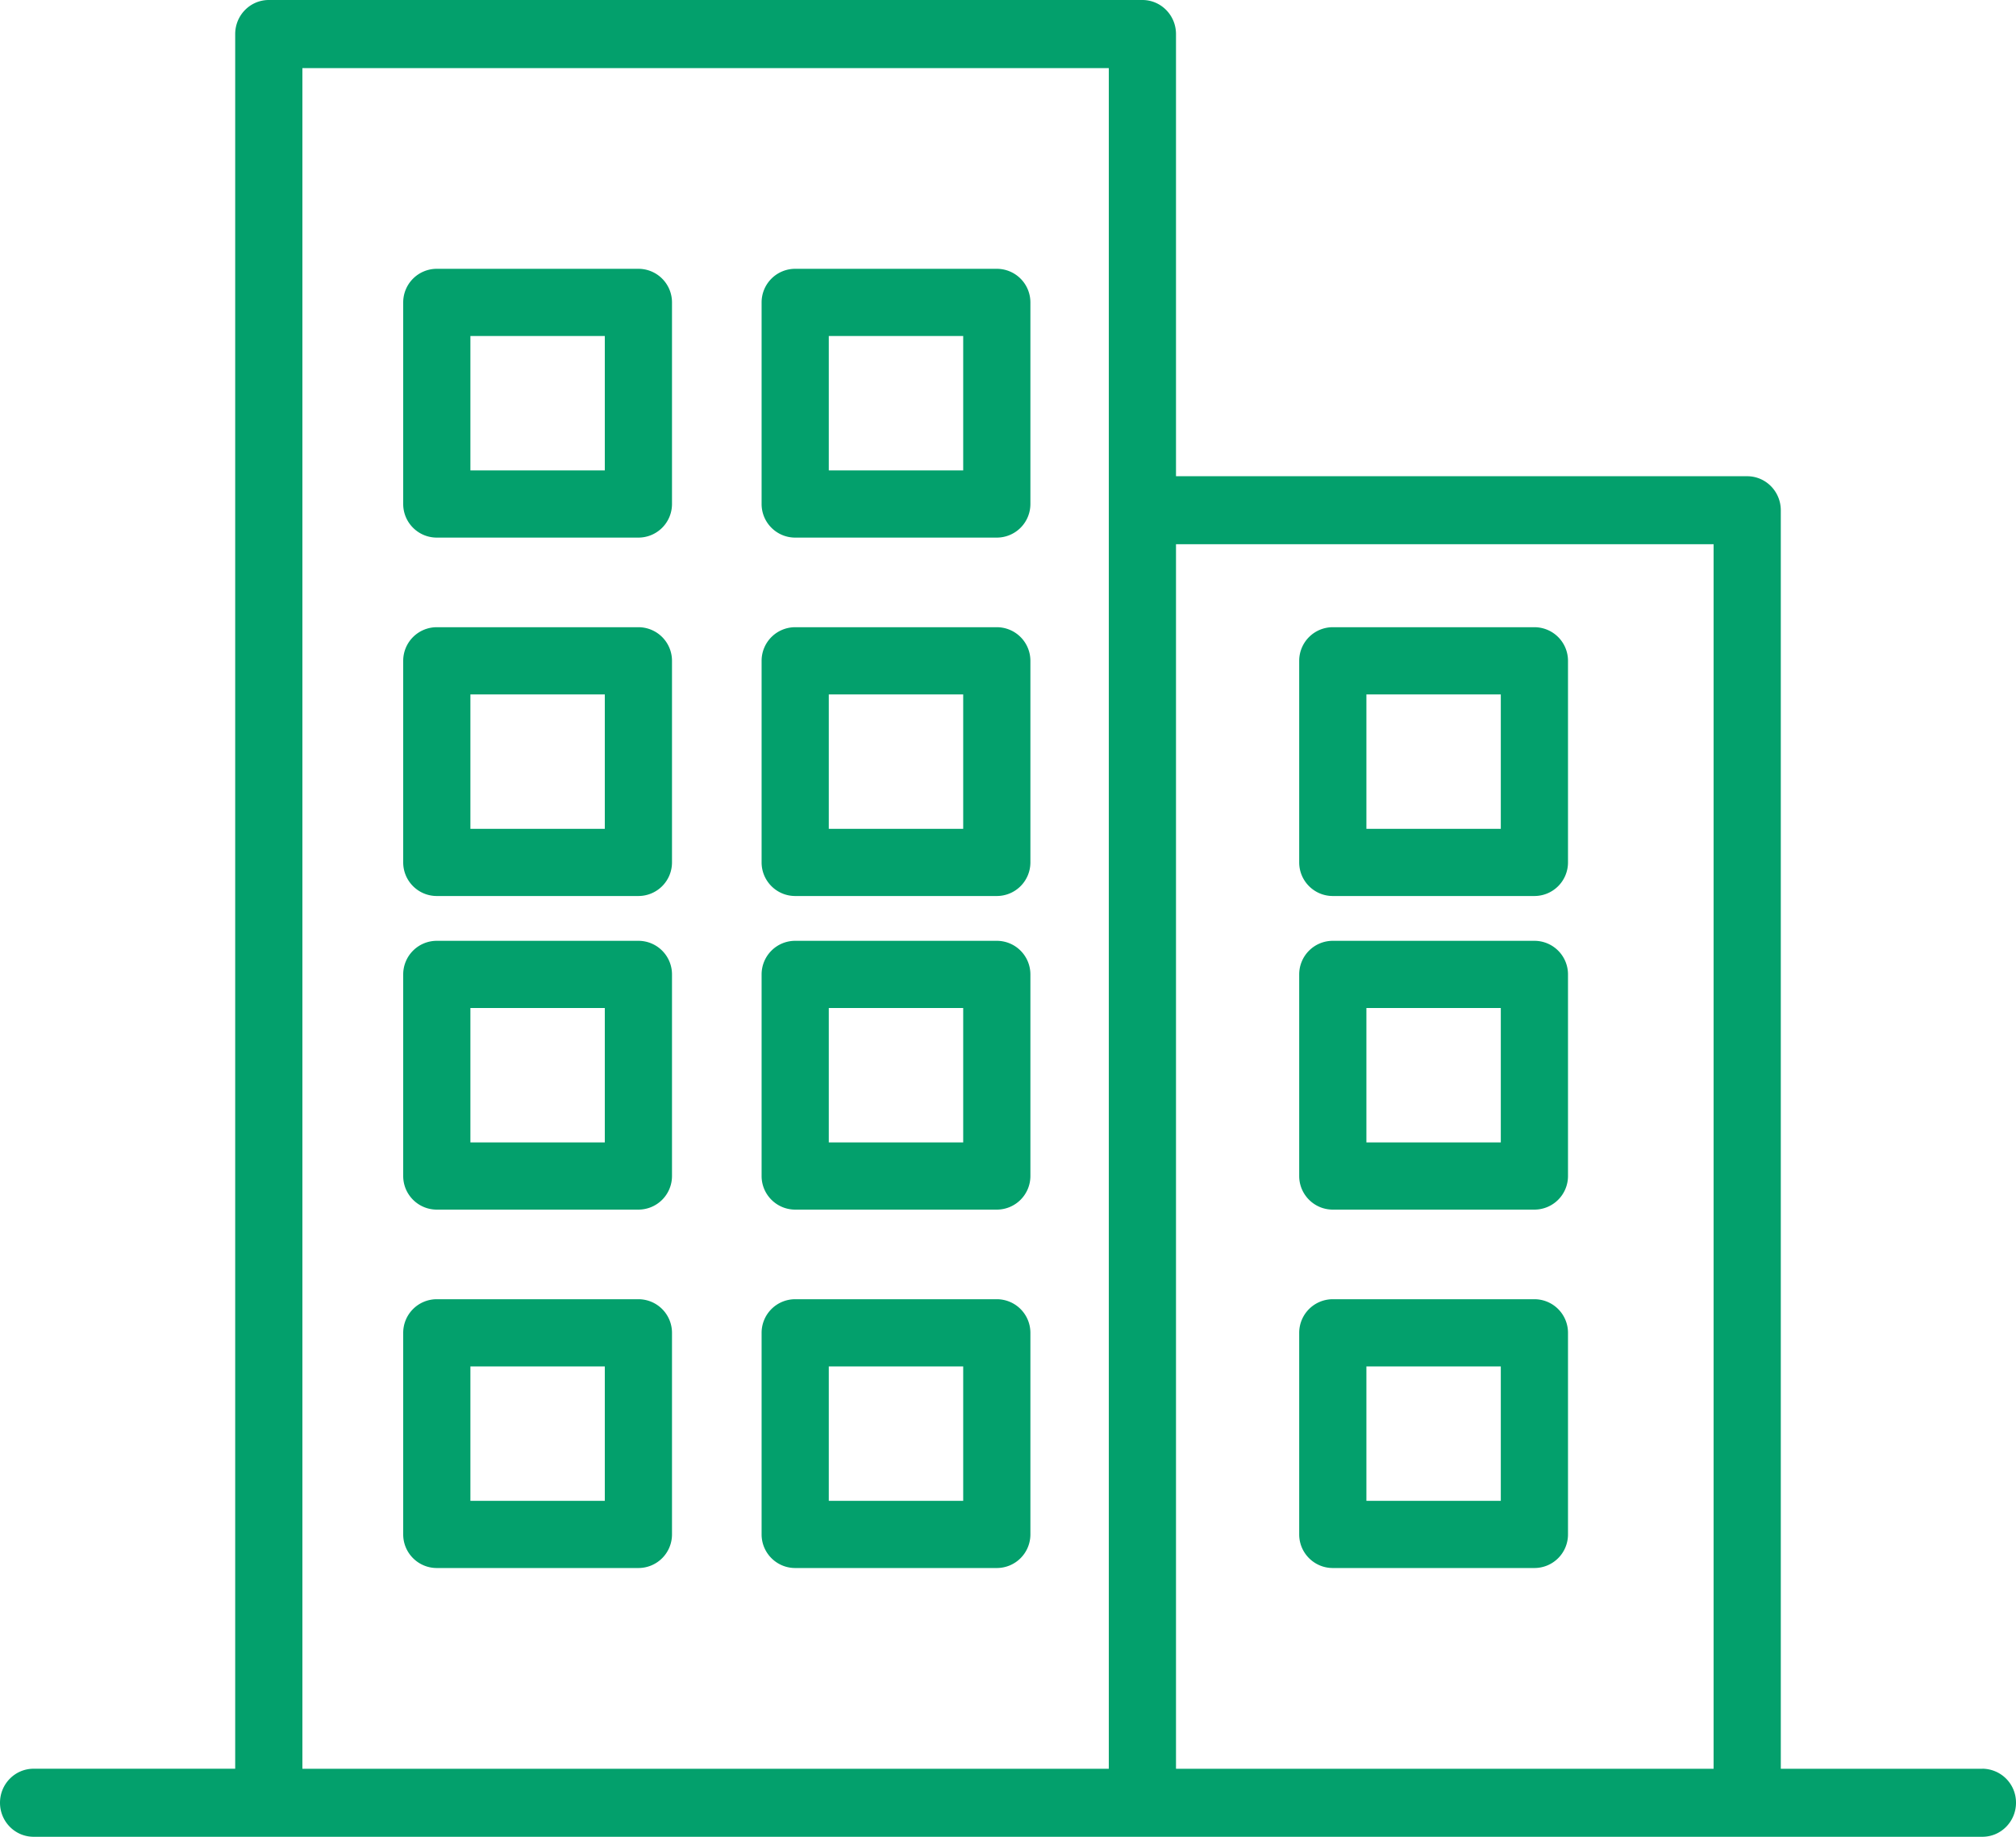 <svg width="45" height="41" fill="none" xmlns="http://www.w3.org/2000/svg"><path d="M44.25 39.481h-4.5V11.39c0-.42-.336-.76-.75-.76H26.25V.76c0-.42-.336-.76-.75-.76H6c-.414 0-.75.34-.75.76v38.72H.75c-.414 0-.75.34-.75.76 0 .419.336.759.75.759h43.5c.414 0 .75-.34.75-.76a.755.755 0 00-.75-.759zm-19.5 0h-18V1.52h18v37.96zm13.5 0h-12V12.148h12v27.333z" fill="#03A06C"/><path d="M29.75 20h4.5a.75.75 0 00.75-.75v-4.5a.75.75 0 00-.75-.75h-4.5a.75.75 0 00-.75.75v4.5c0 .414.336.75.75.75zm.75-4.5h3v3h-3v-3zM29.75 27h4.5a.75.75 0 00.75-.75v-4.5a.75.75 0 00-.75-.75h-4.5a.75.75 0 00-.75.75v4.5c0 .414.336.75.75.75zm.75-4.5h3v3h-3v-3zM29.75 35h4.5a.75.75 0 00.75-.75v-4.5a.75.75 0 00-.75-.75h-4.5a.75.75 0 00-.75.75v4.5c0 .414.336.75.75.75zm.75-4.5h3v3h-3v-3zM17.75 20h4.5a.75.75 0 00.75-.75v-4.5a.75.75 0 00-.75-.75h-4.5a.75.75 0 00-.75.75v4.5c0 .414.336.75.75.75zm.75-4.5h3v3h-3v-3zm-.75-3.5h4.5a.75.75 0 00.75-.75v-4.5a.75.75 0 00-.75-.75h-4.5a.75.75 0 00-.75.75v4.5c0 .414.336.75.75.75zm.75-4.5h3v3h-3v-3zM17.75 27h4.5a.75.75 0 00.75-.75v-4.5a.75.75 0 00-.75-.75h-4.5a.75.75 0 00-.75.75v4.5c0 .414.336.75.75.75zm.75-4.5h3v3h-3v-3zM17.75 35h4.5a.75.75 0 00.75-.75v-4.5a.75.75 0 00-.75-.75h-4.5a.75.75 0 00-.75.75v4.5c0 .414.336.75.75.75zm.75-4.5h3v3h-3v-3zM9.75 20h4.5a.75.75 0 00.75-.75v-4.5a.75.75 0 00-.75-.75h-4.5a.75.75 0 00-.75.75v4.5c0 .414.336.75.75.75zm.75-4.5h3v3h-3v-3zM9.75 12h4.5a.75.75 0 00.75-.75v-4.5a.75.75 0 00-.75-.75h-4.5a.75.75 0 00-.75.75v4.5c0 .414.336.75.75.75zm.75-4.5h3v3h-3v-3zM9.75 27h4.5a.75.75 0 00.75-.75v-4.5a.75.75 0 00-.75-.75h-4.5a.75.75 0 00-.75.75v4.5c0 .414.336.75.75.75zm.75-4.5h3v3h-3v-3zM9.75 35h4.5a.75.75 0 00.75-.75v-4.5a.75.75 0 00-.75-.75h-4.5a.75.75 0 00-.75.75v4.5c0 .414.336.75.75.75zm.75-4.5h3v3h-3v-3z" fill="#03A06C"/></svg>